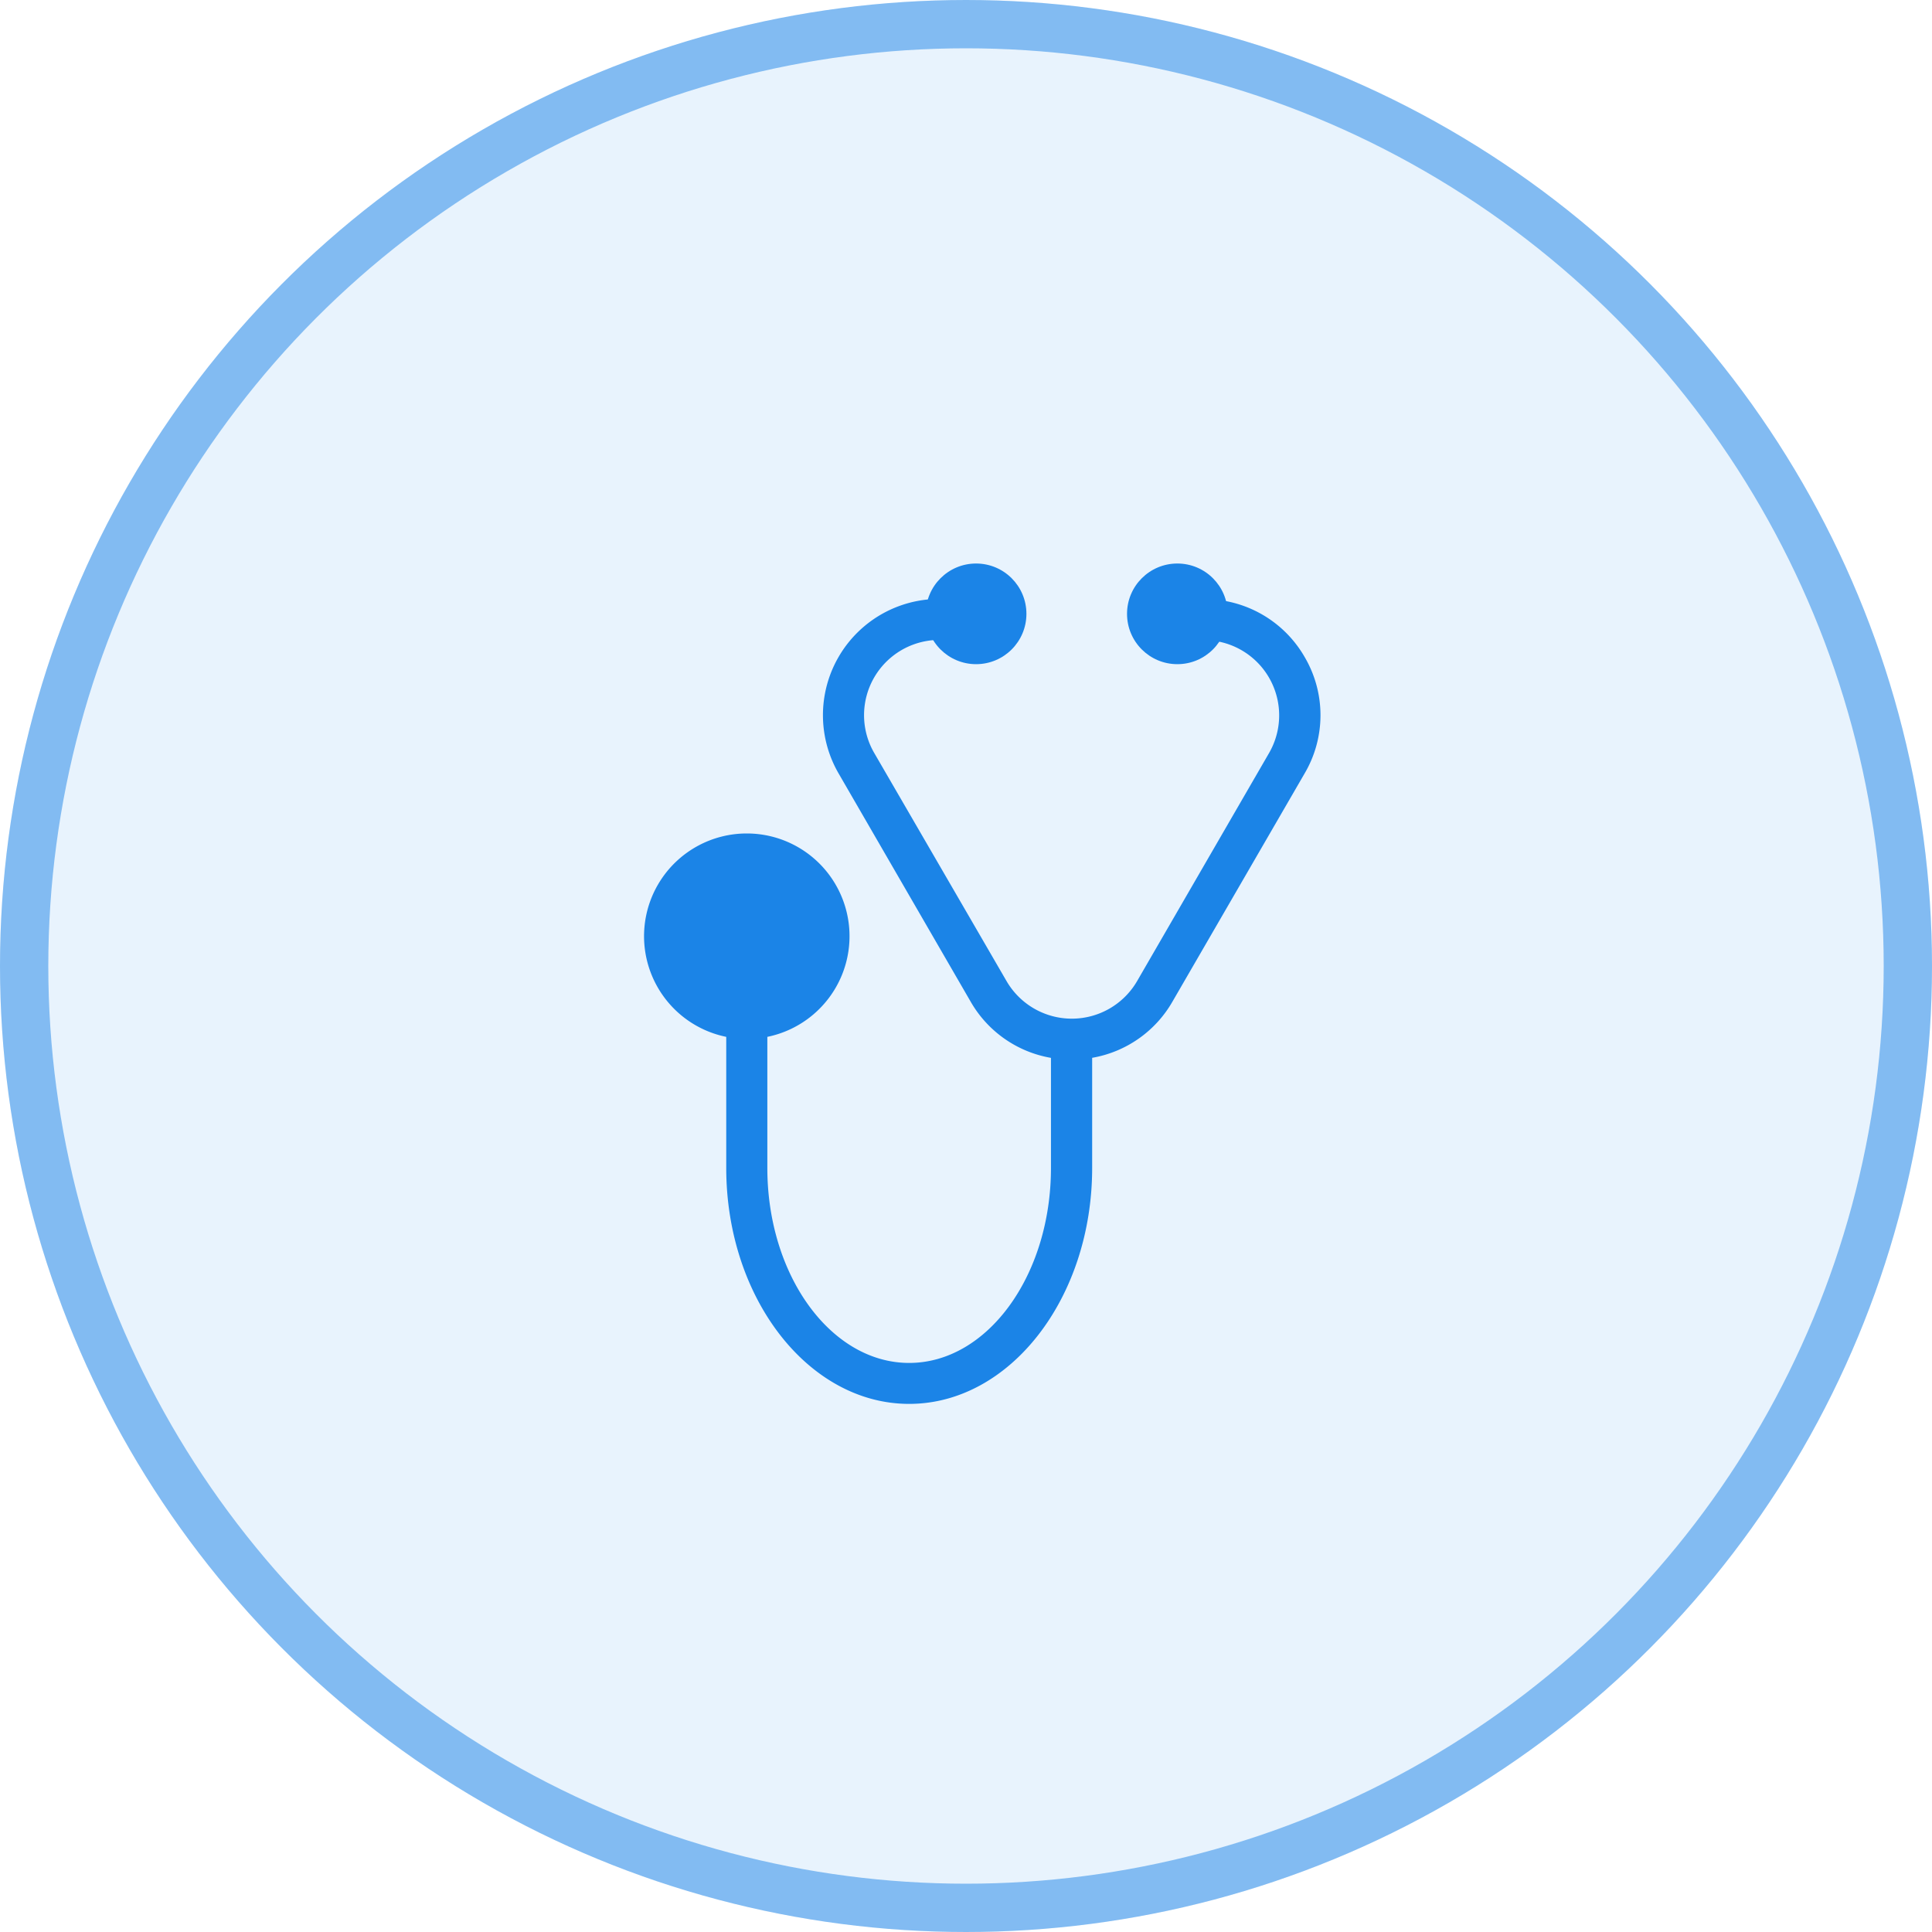 <svg xmlns="http://www.w3.org/2000/svg" width="40" height="40" viewBox="0 0 40 40">
    <defs>
        <style>
            .cls-1,.cls-3{fill:#1b84e7}.cls-1{opacity:.1}.cls-2,.cls-5{fill:none}.cls-2{stroke:#1b84e7;opacity:.5}.cls-4{stroke:none}
        </style>
    </defs>
    <g id="campaign_status" data-name="campaign status" transform="translate(-656 -134)">
        <g id="Group_747" data-name="Group 747" transform="translate(656 134)">
            <circle id="Ellipse_221" cx="20" cy="20" r="20" class="cls-1" data-name="Ellipse 221"/>
            <g id="Ellipse_222" class="cls-2" data-name="Ellipse 222">
                <circle cx="20" cy="20" r="20" class="cls-4"/>
                <circle cx="20" cy="20" r="19.5" class="cls-5"/>
            </g>
        </g>
        <g id="doctor-stethoscope" transform="translate(669.334 145.667)">
            <ellipse id="Ellipse_254" cx="1.042" cy="1.042" class="cls-3" data-name="Ellipse 254" rx="1.042" ry="1.042" transform="translate(5.833)"/>
            <ellipse id="Ellipse_255" cx="1.042" cy="1.042" class="cls-3" data-name="Ellipse 255" rx="1.042" ry="1.042" transform="translate(10)"/>
            <path id="Path_2625" d="M32.1 6.287a2.389 2.389 0 0 0-2.089-1.2v.849a1.558 1.558 0 0 1 1.352 2.337l-2.734 4.725a1.563 1.563 0 0 1-2.7 0l-2.743-4.729a1.558 1.558 0 0 1 1.352-2.337v-.849a2.407 2.407 0 0 0-2.089 3.611l2.734 4.725a2.383 2.383 0 0 0 1.664 1.166v2.279c0 2.226-1.317 4.037-2.936 4.037s-2.936-1.811-2.936-4.037V14.15a2.127 2.127 0 1 0-.851 0v2.713c0 2.694 1.7 4.886 3.787 4.886s3.789-2.191 3.789-4.886v-2.279a2.383 2.383 0 0 0 1.664-1.166L32.1 8.694a2.377 2.377 0 0 0 0-2.407z" class="cls-3" data-name="Path 2625" transform="translate(-18.422 -4.35)"/>
        </g>
    </g>
</svg>
